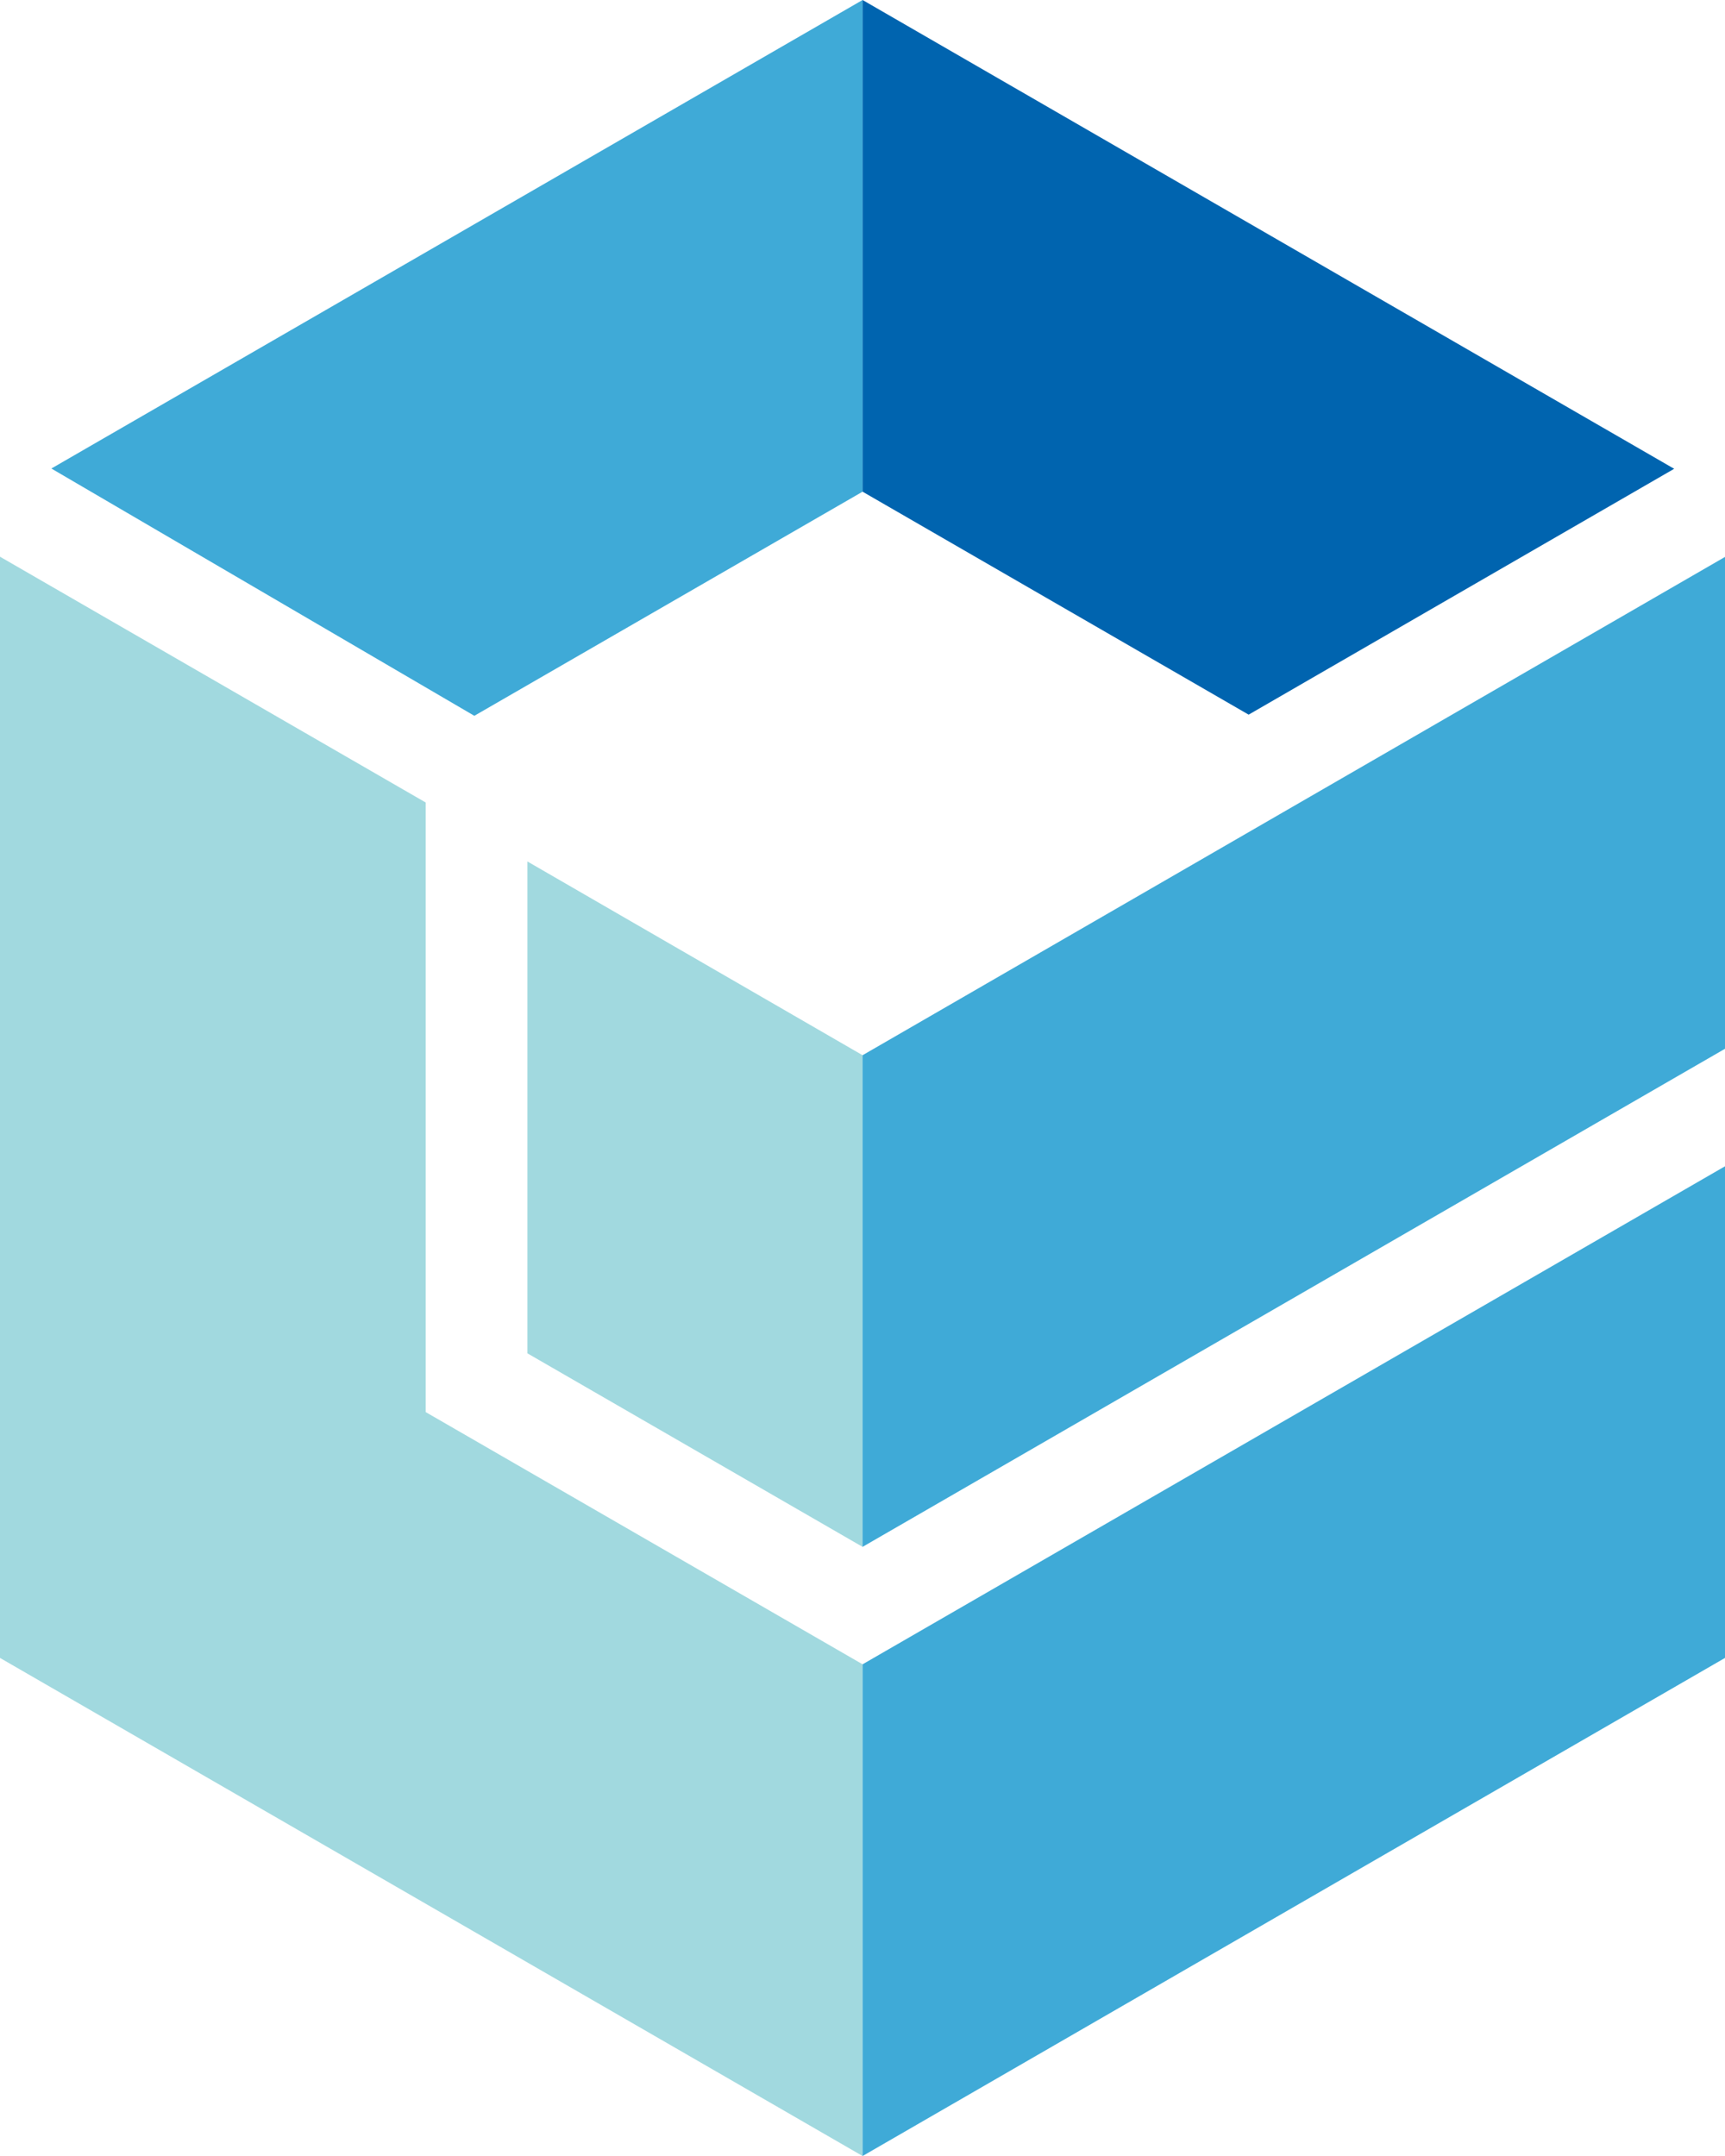 <svg width="124" height="155" viewBox="0 0 124 155" fill="none" xmlns="http://www.w3.org/2000/svg">
<path d="M62.006 119.651V155.001L124 119.193V83.847L62.006 119.651Z" fill="#3FAAD7"/>
<path d="M89.757 51.378L120.346 33.703L62.006 0V35.349L89.757 51.378Z" fill="#0064AF"/>
<path d="M37.912 61.933V97.294L62.005 111.207V75.862L37.912 61.933Z" fill="#A1D9DF"/>
<path d="M124 40.039L62.006 75.862V111.207L124 75.399V40.039Z" fill="#3FAAD7"/>
<path d="M3.692 33.683L34.097 51.461L62.005 35.349V0L3.692 33.683Z" fill="#3FAAD7"/>
<path d="M30.599 101.518V57.693L0 40.023V119.192L62.005 155V119.65L30.599 101.518Z" fill="#A1D9DF"/>
</svg>
